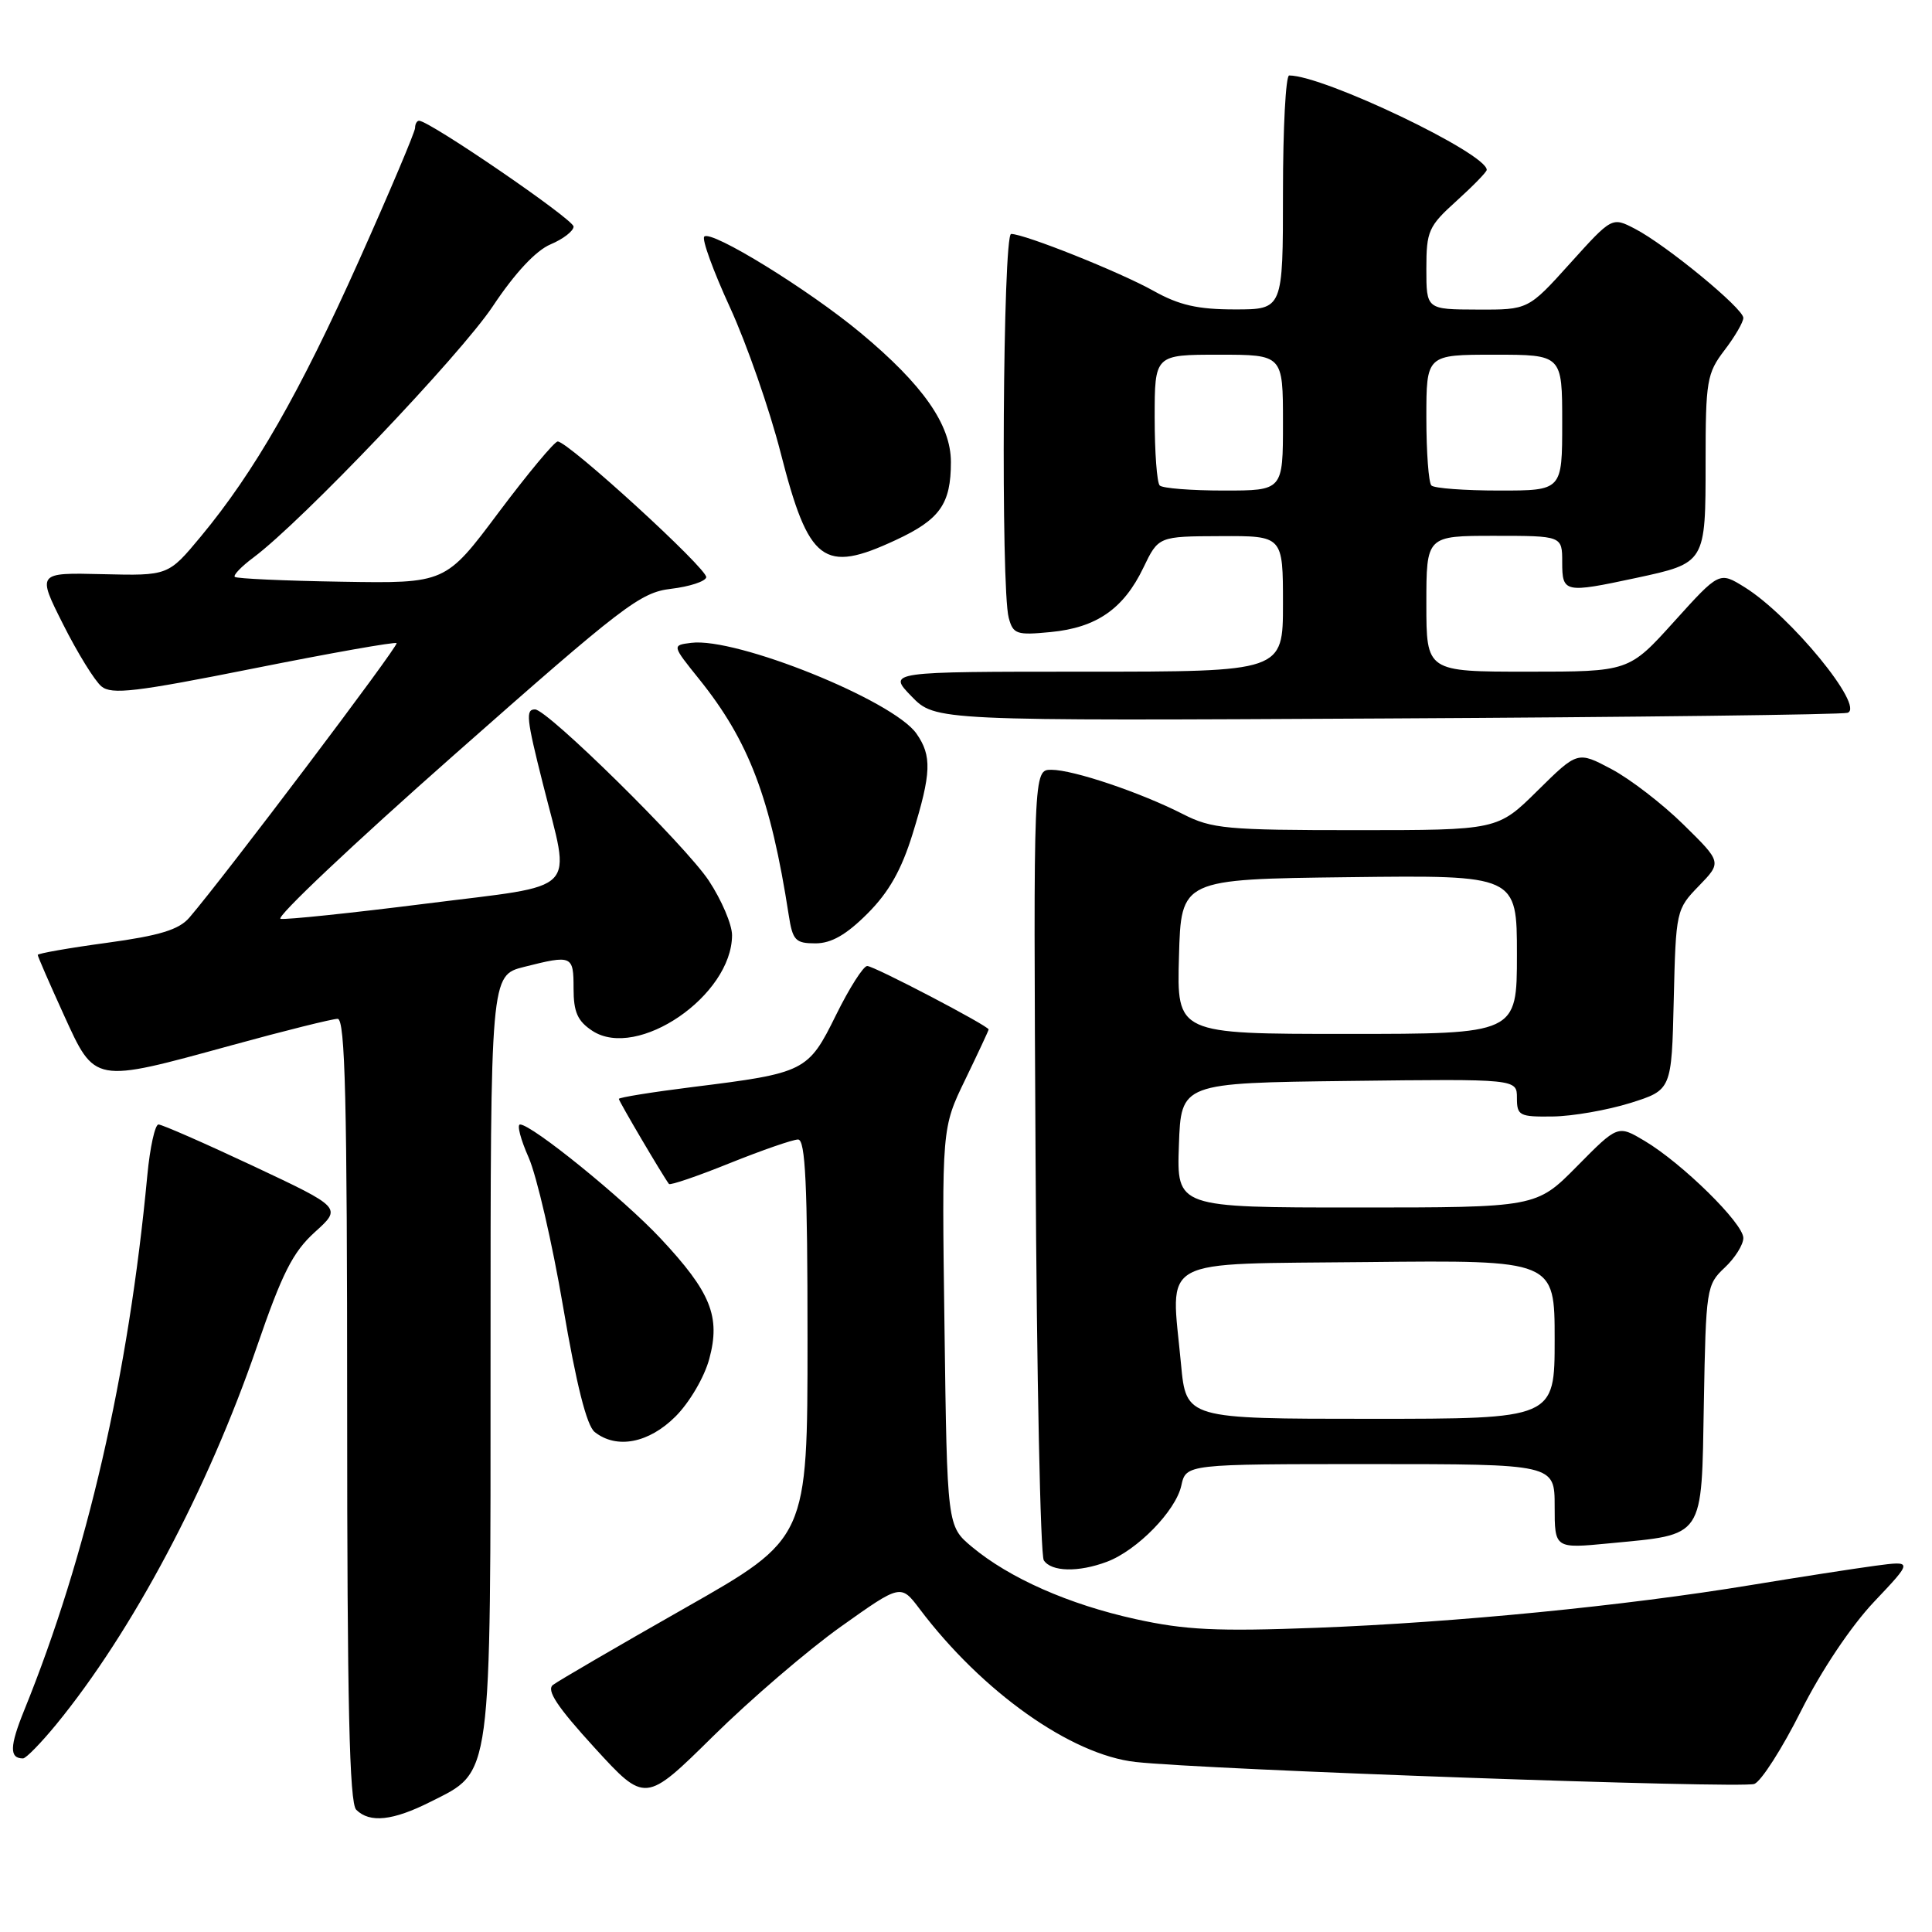 <?xml version="1.0" encoding="UTF-8" standalone="no"?>
<!DOCTYPE svg PUBLIC "-//W3C//DTD SVG 1.1//EN" "http://www.w3.org/Graphics/SVG/1.1/DTD/svg11.dtd" >
<svg xmlns="http://www.w3.org/2000/svg" xmlns:xlink="http://www.w3.org/1999/xlink" version="1.1" viewBox="0 0 256 256">
 <g >
 <path fill="currentColor"
d=" M 57.04 238.75 C 65.25 234.61 65.00 236.46 65.00 179.37 C 65.00 129.24 65.00 129.24 69.44 128.12 C 75.82 126.51 76.00 126.59 76.00 130.98 C 76.00 134.11 76.53 135.30 78.49 136.59 C 84.46 140.50 96.98 131.93 97.00 123.92 C 97.00 122.50 95.61 119.25 93.92 116.69 C 90.82 112.01 72.54 94.00 70.89 94.00 C 69.63 94.00 69.75 95.19 71.93 103.83 C 75.65 118.65 77.14 117.12 56.50 119.73 C 46.60 120.98 37.90 121.89 37.18 121.75 C 36.45 121.61 46.80 111.83 60.18 100.02 C 82.61 80.21 84.84 78.50 88.92 78.02 C 91.35 77.73 93.45 77.05 93.58 76.50 C 93.84 75.46 75.29 58.50 73.90 58.50 C 73.47 58.50 69.95 62.73 66.07 67.90 C 59.03 77.31 59.03 77.31 45.27 77.08 C 37.71 76.96 31.34 76.67 31.11 76.44 C 30.88 76.21 32.00 75.05 33.60 73.86 C 40.05 69.04 60.98 47.06 65.30 40.58 C 68.23 36.17 71.02 33.19 72.95 32.38 C 74.63 31.67 76.00 30.61 76.00 30.02 C 76.00 29.07 56.91 16.00 55.53 16.00 C 55.24 16.00 55.00 16.43 55.00 16.95 C 55.00 17.47 51.66 25.37 47.58 34.49 C 39.73 52.03 33.71 62.54 26.61 71.09 C 22.29 76.29 22.29 76.29 13.60 76.08 C 4.91 75.87 4.91 75.87 8.37 82.74 C 10.27 86.52 12.55 90.21 13.44 90.95 C 14.79 92.07 17.95 91.70 33.62 88.57 C 43.83 86.53 52.35 85.02 52.55 85.22 C 52.87 85.54 29.67 116.26 25.09 121.59 C 23.71 123.19 21.18 123.97 14.15 124.93 C 9.12 125.61 5.00 126.34 5.00 126.53 C 5.00 126.73 6.55 130.29 8.44 134.44 C 12.62 143.61 12.30 143.55 30.71 138.50 C 37.73 136.57 44.05 135.00 44.74 135.00 C 45.74 135.00 46.00 145.81 46.00 186.80 C 46.00 225.76 46.30 238.90 47.20 239.80 C 48.99 241.59 52.06 241.26 57.04 238.75 Z  M 111.43 215.53 C 119.36 209.89 119.36 209.89 121.86 213.20 C 130.15 224.18 141.91 232.52 150.46 233.47 C 159.70 234.50 230.79 237.02 232.46 236.38 C 233.37 236.03 236.15 231.68 238.64 226.72 C 241.33 221.36 245.26 215.49 248.32 212.25 C 253.47 206.81 253.47 206.81 248.49 207.47 C 245.74 207.84 238.32 208.99 232.00 210.03 C 215.34 212.78 192.85 214.99 174.47 215.69 C 161.22 216.19 157.05 215.99 150.47 214.54 C 141.61 212.59 133.77 209.12 128.79 204.97 C 125.50 202.22 125.50 202.22 125.15 175.84 C 124.79 149.46 124.79 149.46 127.90 143.05 C 129.60 139.53 131.00 136.54 131.00 136.41 C 131.00 135.94 115.82 128.00 114.91 128.00 C 114.40 128.00 112.54 130.92 110.78 134.49 C 107.08 141.99 106.71 142.18 91.75 144.04 C 86.39 144.71 82.00 145.42 82.00 145.61 C 82.00 145.92 87.82 155.80 88.64 156.88 C 88.79 157.09 92.43 155.85 96.71 154.12 C 101.00 152.40 105.06 150.99 105.75 150.99 C 106.72 151.00 107.00 156.95 107.00 177.43 C 107.00 203.85 107.00 203.85 90.75 213.08 C 81.81 218.16 73.95 222.74 73.27 223.26 C 72.37 223.96 73.83 226.16 78.77 231.57 C 85.50 238.93 85.50 238.93 94.50 230.05 C 99.45 225.17 107.07 218.63 111.43 215.53 Z  M 7.45 228.50 C 17.52 216.21 27.55 197.32 34.02 178.50 C 37.39 168.69 38.80 165.91 41.72 163.26 C 45.30 160.03 45.30 160.03 33.57 154.51 C 27.12 151.48 21.46 149.00 21.00 149.00 C 20.54 149.00 19.87 152.04 19.52 155.75 C 17.03 182.23 11.53 206.10 3.20 226.64 C 1.27 231.40 1.23 233.00 3.05 233.00 C 3.44 233.00 5.42 230.97 7.45 228.50 Z  M 146.68 206.94 C 150.69 205.43 155.80 200.19 156.53 196.85 C 157.16 194.00 157.16 194.00 181.58 194.00 C 206.00 194.00 206.00 194.00 206.00 199.60 C 206.00 205.20 206.00 205.20 213.25 204.50 C 225.98 203.27 225.45 204.06 225.77 185.89 C 226.04 170.77 226.12 170.23 228.52 167.98 C 229.89 166.70 231.00 164.93 231.00 164.04 C 231.00 162.10 222.91 154.15 217.93 151.18 C 214.37 149.06 214.37 149.06 208.97 154.53 C 203.57 160.00 203.57 160.00 179.74 160.00 C 155.92 160.00 155.92 160.00 156.21 151.75 C 156.50 143.50 156.50 143.50 178.75 143.23 C 201.00 142.96 201.00 142.96 201.00 145.48 C 201.00 147.83 201.32 148.00 205.75 147.94 C 208.36 147.91 212.97 147.10 216.00 146.16 C 221.50 144.43 221.50 144.43 221.78 132.48 C 222.06 120.68 222.11 120.48 225.11 117.39 C 228.15 114.25 228.15 114.25 223.08 109.27 C 220.30 106.53 216.00 103.22 213.53 101.91 C 209.04 99.53 209.04 99.53 203.74 104.76 C 198.44 110.00 198.44 110.00 179.68 110.00 C 162.53 110.00 160.56 109.82 156.76 107.88 C 151.12 105.00 142.21 102.00 139.31 102.00 C 136.93 102.00 136.93 102.00 137.22 153.75 C 137.37 182.21 137.86 206.06 138.31 206.75 C 139.30 208.28 142.91 208.36 146.68 206.94 Z  M 89.51 187.69 C 91.37 185.83 93.33 182.48 93.98 180.07 C 95.50 174.45 94.19 171.22 87.54 164.11 C 82.60 158.83 70.48 149.00 68.91 149.00 C 68.47 149.00 68.98 150.97 70.05 153.38 C 71.11 155.79 73.17 164.67 74.61 173.13 C 76.37 183.46 77.74 188.91 78.80 189.75 C 81.70 192.05 85.97 191.23 89.51 187.69 Z  M 114.94 121.06 C 117.79 118.21 119.45 115.27 120.94 110.45 C 123.41 102.45 123.50 100.15 121.43 97.20 C 118.34 92.80 97.56 84.42 91.59 85.18 C 89.03 85.50 89.03 85.50 92.65 90.00 C 99.24 98.20 102.11 105.75 104.51 121.25 C 105.03 124.61 105.40 125.00 108.05 125.00 C 110.15 125.00 112.13 123.87 114.94 121.06 Z  M 244.81 94.45 C 247.15 93.67 237.23 81.56 231.16 77.80 C 227.82 75.73 227.82 75.73 221.83 82.36 C 215.84 89.00 215.84 89.00 202.42 89.00 C 189.00 89.00 189.00 89.00 189.00 80.00 C 189.00 71.00 189.00 71.00 198.00 71.00 C 207.00 71.00 207.00 71.00 207.00 74.50 C 207.00 78.55 207.31 78.61 216.75 76.59 C 226.01 74.60 226.00 74.62 226.00 61.22 C 226.00 50.46 226.17 49.47 228.50 46.41 C 229.88 44.61 231.00 42.68 231.00 42.12 C 231.00 40.87 220.75 32.44 216.63 30.31 C 213.60 28.74 213.60 28.74 208.05 34.89 C 202.50 41.05 202.50 41.05 195.75 41.02 C 189.00 41.00 189.00 41.00 189.00 35.62 C 189.00 30.60 189.28 29.98 193.00 26.62 C 195.20 24.63 197.00 22.78 197.00 22.51 C 197.00 20.32 175.41 10.00 170.82 10.00 C 170.37 10.00 170.00 16.97 170.00 25.50 C 170.00 41.00 170.00 41.00 163.63 41.00 C 158.71 41.00 156.24 40.44 152.85 38.54 C 148.38 36.04 135.76 31.00 133.98 31.00 C 132.89 31.00 132.60 77.90 133.66 81.86 C 134.24 84.03 134.70 84.19 139.22 83.75 C 145.29 83.17 148.89 80.67 151.50 75.23 C 153.50 71.07 153.50 71.07 161.75 71.04 C 170.00 71.00 170.00 71.00 170.00 80.00 C 170.00 89.00 170.00 89.00 143.80 89.00 C 117.61 89.00 117.61 89.00 120.77 92.26 C 123.93 95.52 123.93 95.52 183.71 95.20 C 216.60 95.03 244.09 94.69 244.81 94.45 Z  M 118.67 71.57 C 124.55 68.84 126.00 66.79 126.00 61.22 C 126.00 56.28 122.31 51.00 114.06 44.13 C 107.16 38.38 94.24 30.43 93.32 31.35 C 92.97 31.69 94.51 35.91 96.73 40.74 C 98.94 45.56 101.96 54.22 103.44 60.00 C 107.16 74.55 109.10 76.03 118.67 71.57 Z  M 156.49 180.75 C 155.15 166.33 152.94 167.54 181.25 167.23 C 206.00 166.97 206.00 166.97 206.00 177.48 C 206.00 188.00 206.00 188.00 181.59 188.00 C 157.17 188.00 157.17 188.00 156.49 180.75 Z  M 156.22 126.75 C 156.50 116.50 156.50 116.50 178.75 116.23 C 201.00 115.96 201.00 115.96 201.00 126.48 C 201.00 137.00 201.00 137.00 178.47 137.00 C 155.93 137.00 155.93 137.00 156.22 126.75 Z  M 153.67 64.33 C 153.30 63.97 153.00 59.92 153.00 55.33 C 153.00 47.00 153.00 47.00 161.50 47.00 C 170.00 47.00 170.00 47.00 170.00 56.00 C 170.00 65.00 170.00 65.00 162.17 65.00 C 157.86 65.00 154.03 64.70 153.67 64.33 Z  M 189.67 64.33 C 189.30 63.97 189.00 59.92 189.00 55.33 C 189.00 47.00 189.00 47.00 198.00 47.00 C 207.00 47.00 207.00 47.00 207.00 56.00 C 207.00 65.00 207.00 65.00 198.67 65.00 C 194.08 65.00 190.03 64.70 189.67 64.33 Z "/>
</g>
</svg>